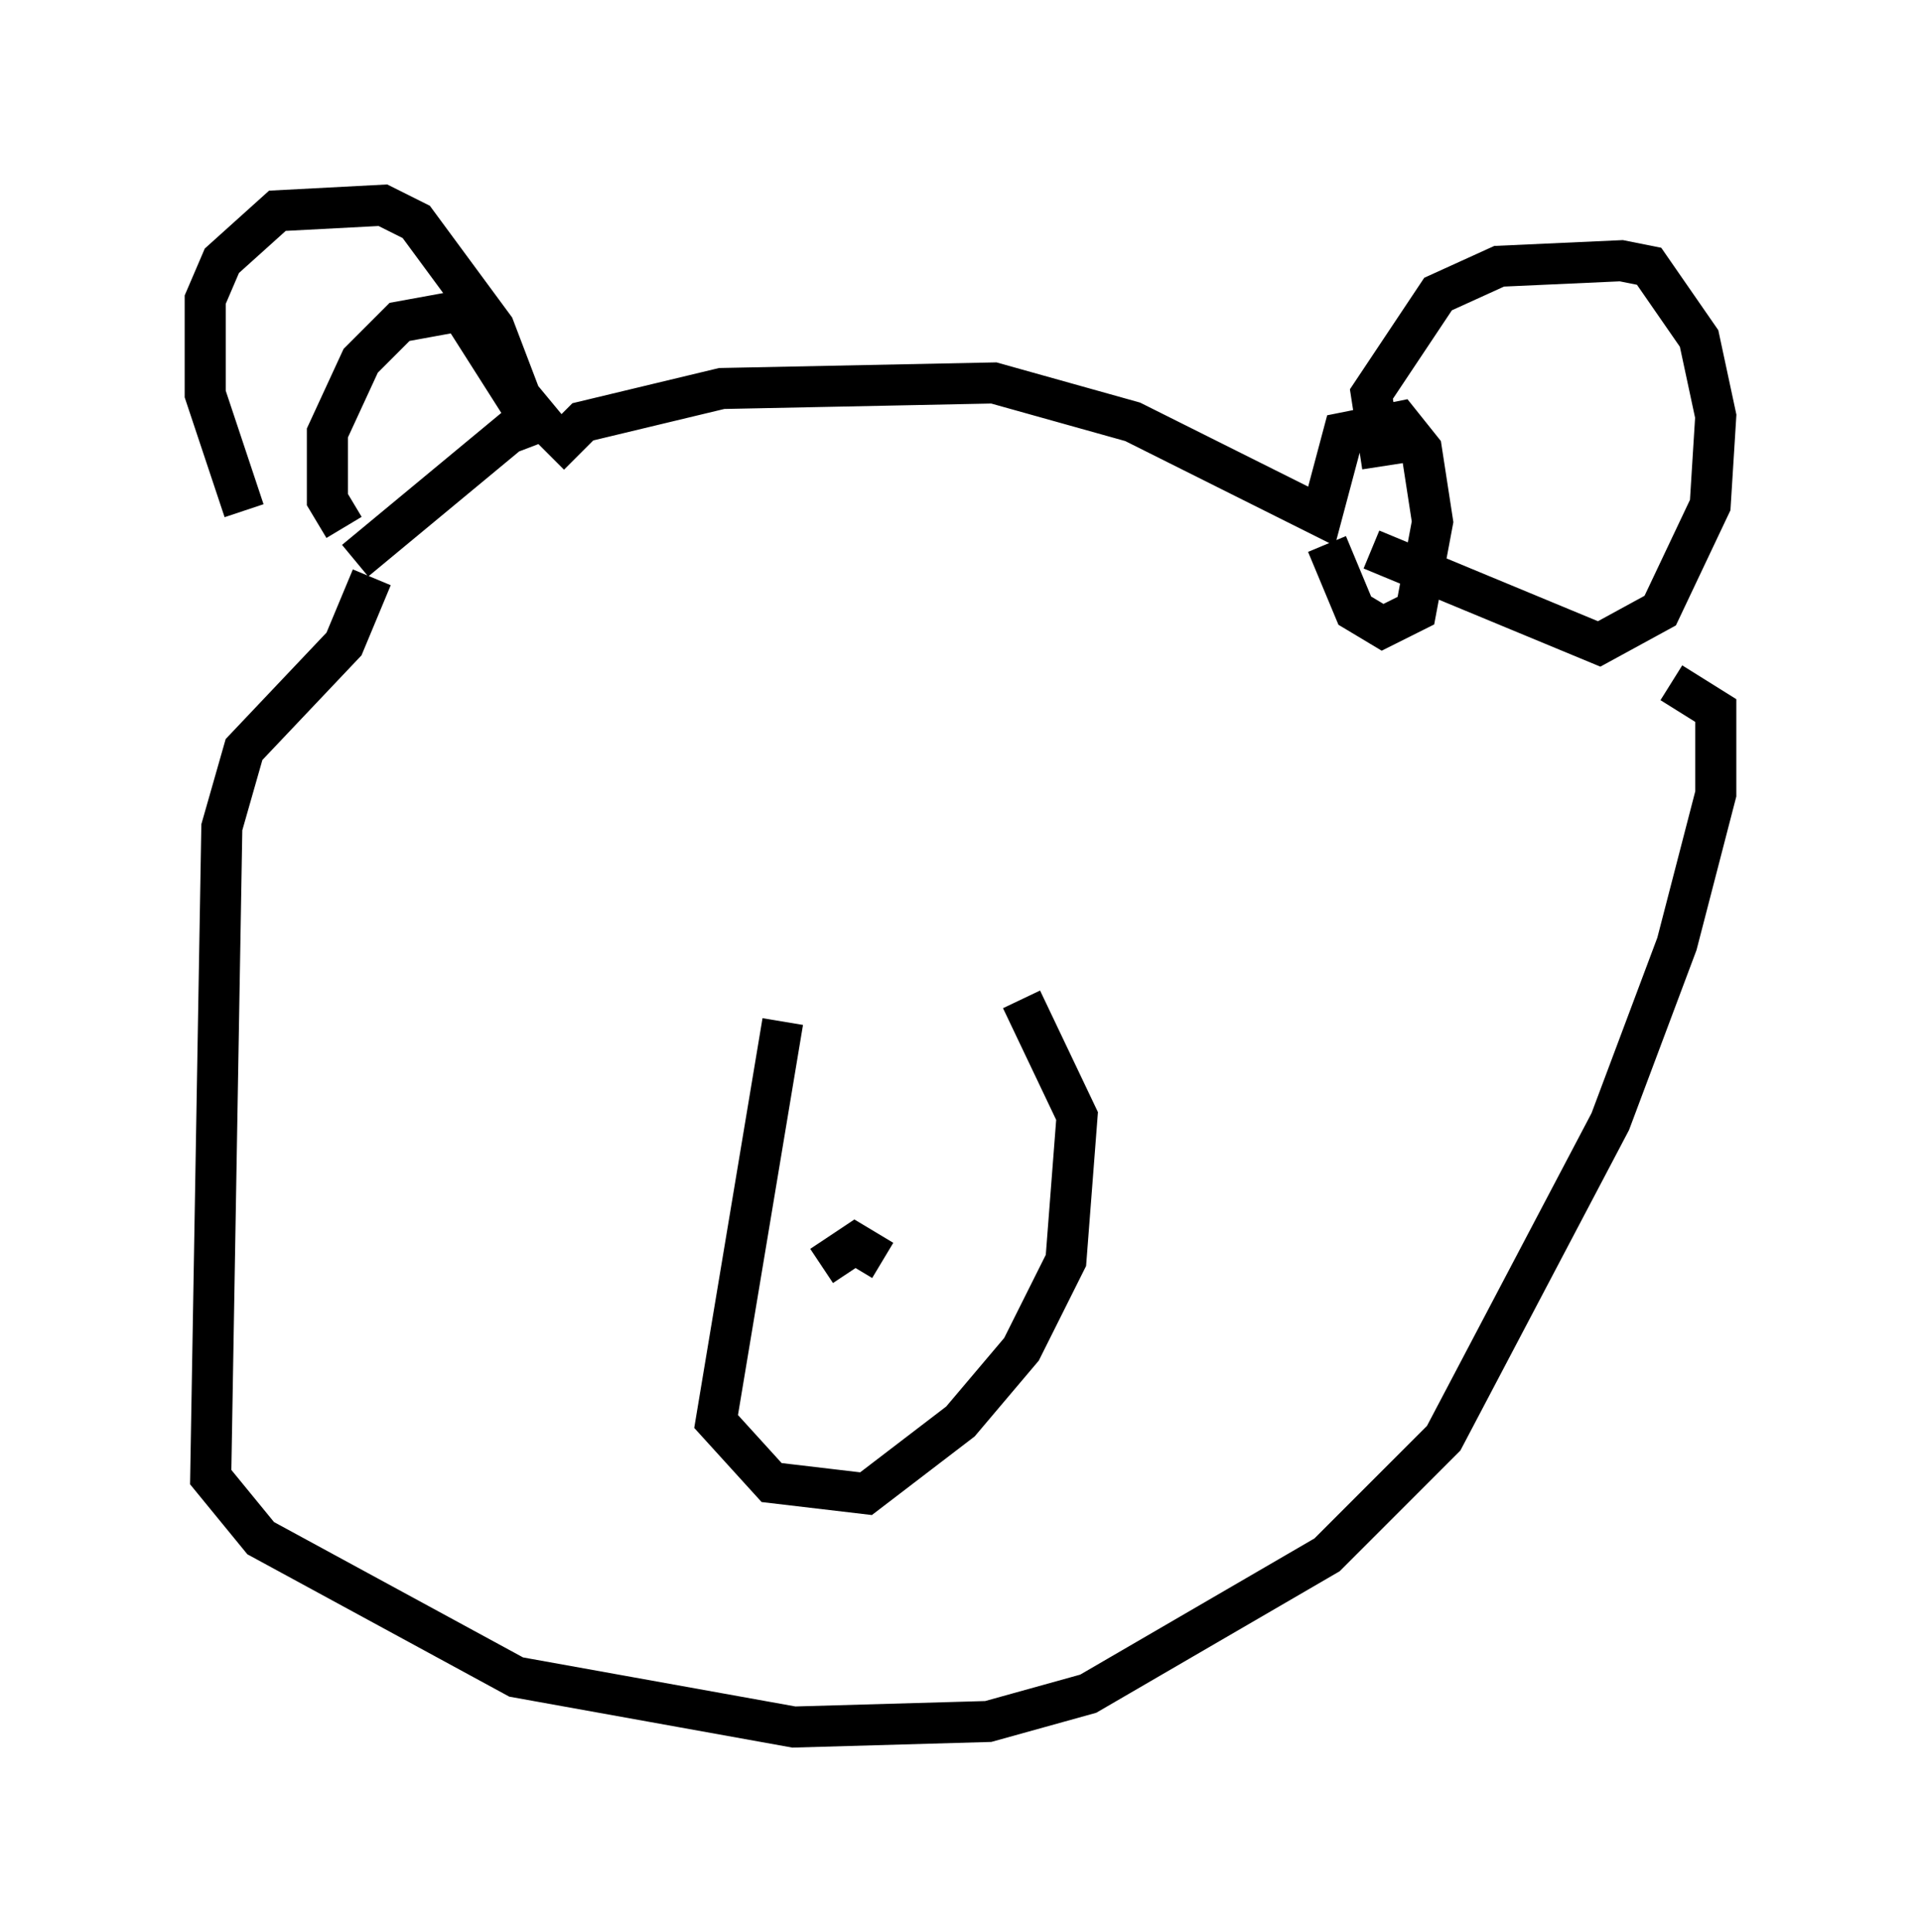 <?xml version="1.0" encoding="utf-8" ?>
<svg baseProfile="full" height="47.077" version="1.1" width="46.806" xmlns="http://www.w3.org/2000/svg" xmlns:ev="http://www.w3.org/2001/xml-events" xmlns:xlink="http://www.w3.org/1999/xlink"><defs /><rect fill="white" height="47.077" width="46.806" x="0" y="0" /><path d="M7.706, 14.472 m-1.759, -2.03 l-0.947, -2.842 0.0, -2.3 l0.406, -0.947 1.353, -1.218 l2.571, -0.135 0.812, 0.406 l1.894, 2.571 1.083, 2.842 m-4.736, 2.03 l-0.406, -0.677 0.0, -1.624 l0.812, -1.759 0.947, -0.947 l1.488, -0.271 1.894, 2.977 m0.271, -0.812 l-4.736, 3.924 m4.736, -2.571 l0.812, -0.812 3.383, -0.812 l6.631, -0.135 3.383, 0.947 l4.601, 2.3 0.541, -2.03 l1.353, -0.271 0.541, 0.677 l0.271, 1.759 -0.406, 2.165 l-0.812, 0.406 -0.677, -0.406 l-0.677, -1.624 m1.353, -1.894 l-0.271, -1.759 1.624, -2.436 l1.488, -0.677 2.977, -0.135 l0.677, 0.135 1.218, 1.759 l0.406, 1.894 -0.135, 2.165 l-1.218, 2.571 -1.488, 0.812 l-5.548, -2.3 m-24.357, 0.677 l-0.677, 1.624 -2.436, 2.571 l-0.541, 1.894 -0.271, 15.832 l1.218, 1.488 6.225, 3.383 l6.766, 1.218 4.736, -0.135 l2.436, -0.677 5.819, -3.383 l2.842, -2.842 4.059, -7.713 l1.624, -4.33 0.947, -3.654 l0.0, -2.03 -1.083, -0.677 m-21.651, 8.254 l-1.624, 9.743 1.353, 1.488 l2.3, 0.271 2.3, -1.759 l1.488, -1.759 1.083, -2.165 l0.271, -3.518 -1.353, -2.842 m-4.871, 6.495 l0.812, -0.541 0.677, 0.406 " fill="none" stroke="black" stroke-width="1" /></svg>